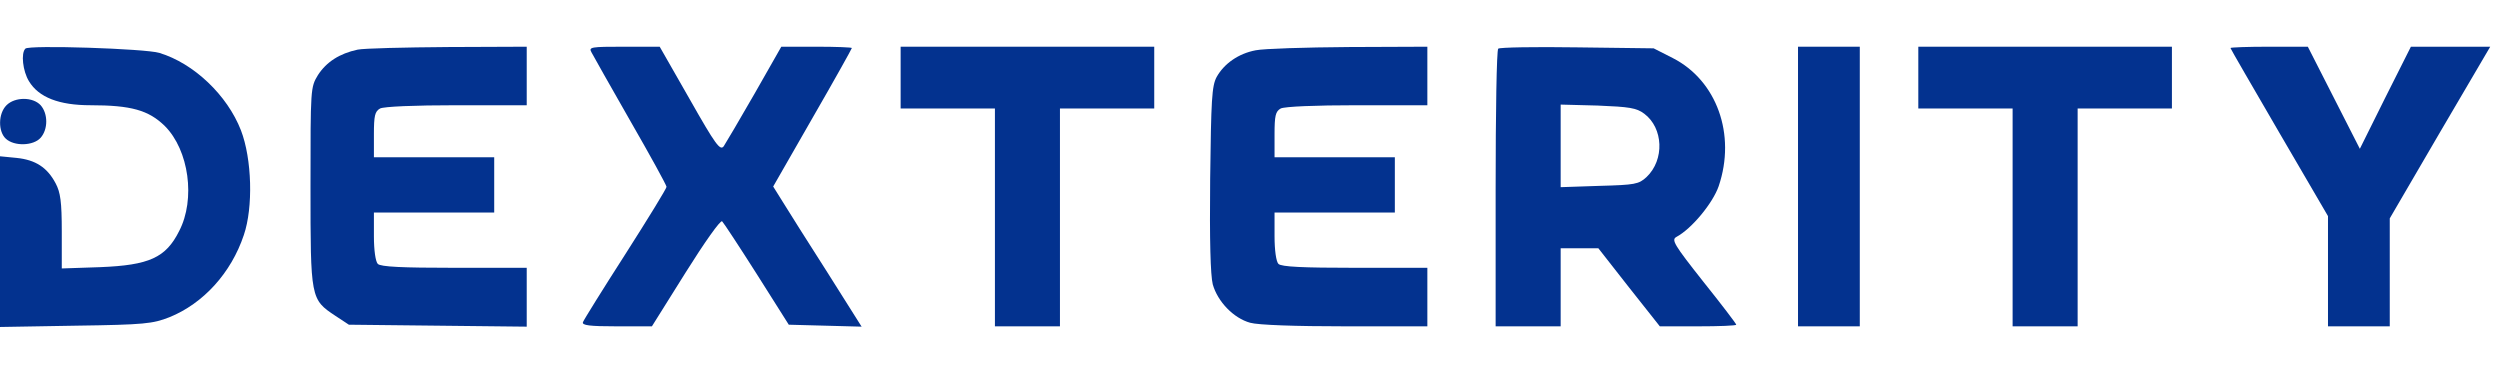 <svg width="1338" height="200" viewBox="0 0 1338 200" fill="none" xmlns="http://www.w3.org/2000/svg">
<path d="M13.573 26.044C11.137 28.48 12.181 38.051 15.487 43.446C20.708 52.146 31.671 56.322 48.376 56.322C70.128 56.322 79.524 58.933 88.225 67.459C101.102 80.336 104.756 106.613 95.882 123.666C88.747 137.935 79.872 141.937 53.596 142.981L33.063 143.677V124.014C33.063 108.005 32.367 102.958 29.756 98.086C25.232 89.559 18.968 85.557 8.875 84.513L0 83.643V129.408V175L40.545 174.304C77.436 173.782 81.787 173.26 90.661 169.78C108.759 162.471 123.724 146.114 130.51 125.754C135.557 110.963 134.861 85.035 128.944 69.722C121.636 50.928 103.712 33.875 85.267 28.306C77.958 26.044 15.313 23.956 13.573 26.044Z" fill="#03328F"/>
<path d="M191.415 26.566C181.67 28.654 174.71 33.179 170.185 40.139C166.183 46.752 166.183 47.1 166.183 99.826C166.183 159.861 166.183 160.209 179.582 169.084L186.717 173.782L234.397 174.304L281.902 174.826V159.165V143.33H243.097C215.255 143.33 203.77 142.808 202.204 141.241C200.986 140.023 200.116 133.933 200.116 126.45V113.747H232.308H264.501V98.956V84.165H232.308H200.116V71.984C200.116 61.891 200.638 59.629 203.422 58.063C205.51 57.019 221.868 56.323 244.315 56.323H281.902V40.661V25L239.791 25.174C216.473 25.348 194.721 25.87 191.415 26.566Z" fill="#03328F"/>
<path d="M316.531 27.958C317.401 29.699 326.798 46.23 337.413 64.849C348.028 83.295 356.729 99.13 356.729 100C356.729 100.87 346.81 117.054 334.803 135.847C322.622 154.815 312.355 171.346 312.007 172.39C311.311 174.13 315.661 174.652 329.93 174.652H348.898L366.995 145.766C376.914 129.931 385.615 117.576 386.485 118.446C387.355 119.316 395.708 132.019 405.104 146.81L422.158 173.782L441.647 174.304L461.137 174.826L442.691 145.592C432.425 129.583 421.81 112.703 419.026 108.179L413.805 99.826L434.861 63.109C446.52 42.924 455.916 26.044 455.916 25.696C455.916 25.348 447.39 25 437.123 25H418.155L403.886 50.058C395.882 63.979 388.399 76.682 387.355 78.248C385.441 80.859 383.005 77.552 369.084 53.016L353.074 25H333.933C316.357 25 314.965 25.174 316.531 27.958Z" fill="#03328F"/>
<path d="M482.019 41.531V58.062H507.251H532.483V116.357V174.652H549.884H567.285V116.357V58.062H592.517H617.749V41.531V25H549.884H482.019V41.531Z" fill="#03328F"/>
<path d="M672.042 26.914C662.819 28.654 655.162 34.049 651.16 41.183C648.55 46.056 648.202 53.19 647.68 95.823C647.332 128.886 647.854 147.332 649.072 152.204C651.682 161.427 660.209 170.302 669.084 172.738C673.26 173.956 693.445 174.652 720.07 174.652H763.921V158.991V143.329H725.116C697.274 143.329 685.789 142.807 684.223 141.241C683.005 140.023 682.135 133.933 682.135 126.45V113.747H714.327H746.52V98.956V84.165H714.327H682.135V71.984C682.135 61.891 682.657 59.629 685.441 58.062C687.529 57.018 703.886 56.322 726.334 56.322H763.921V40.661V25L721.81 25.174C698.492 25.348 676.218 26.044 672.042 26.914Z" fill="#03328F"/>
<path d="M801.856 26.044C800.986 26.74 800.464 60.499 800.464 101.044V174.652H817.865H835.267V153.77V132.889H845.359H855.452L871.81 153.77L888.341 174.652H908.701C920.011 174.652 929.234 174.304 929.234 173.782C929.234 173.26 921.404 162.993 911.659 150.812C895.823 130.8 894.431 128.364 897.216 126.798C905.394 122.448 916.705 108.701 919.837 99.652C929.234 71.984 918.793 43.097 895.301 31.09L885.035 25.87L844.141 25.348C821.52 25 802.552 25.348 801.856 26.044ZM879.988 60.847C890.255 68.503 890.951 85.557 881.206 94.779C877.03 98.608 875.116 98.956 855.974 99.478L835.267 100.174V78.074V55.974L855.104 56.496C871.984 57.192 875.812 57.715 879.988 60.847Z" fill="#03328F"/>
<path d="M962.297 99.826V174.652H978.828H995.36V99.826V25H978.828H962.297V99.826Z" fill="#03328F"/>
<path d="M1026.68 41.531V58.062H1051.91H1077.15V116.357V174.652H1094.55H1111.95V116.357V58.062H1137.18H1162.41V41.531V25H1094.55H1026.68V41.531Z" fill="#03328F"/>
<path d="M1193.74 25.696C1193.74 26.044 1205.57 46.404 1219.84 70.94L1245.94 115.661V145.244V174.652H1262.47H1279V145.766V116.879L1305.8 70.94L1332.77 25H1311.54H1290.31L1276.57 52.32L1262.99 79.64L1249.07 52.32L1235.15 25H1214.44C1202.96 25 1193.74 25.348 1193.74 25.696Z" fill="#03328F"/>
<path d="M3.48 56.322C-1.044 60.847 -1.044 70.418 3.132 74.246C7.656 78.422 17.923 78.074 21.752 73.724C25.754 69.2 25.754 60.847 21.752 56.322C17.575 51.798 8.004 51.798 3.48 56.322Z" fill="#03328F"/>
</svg>
